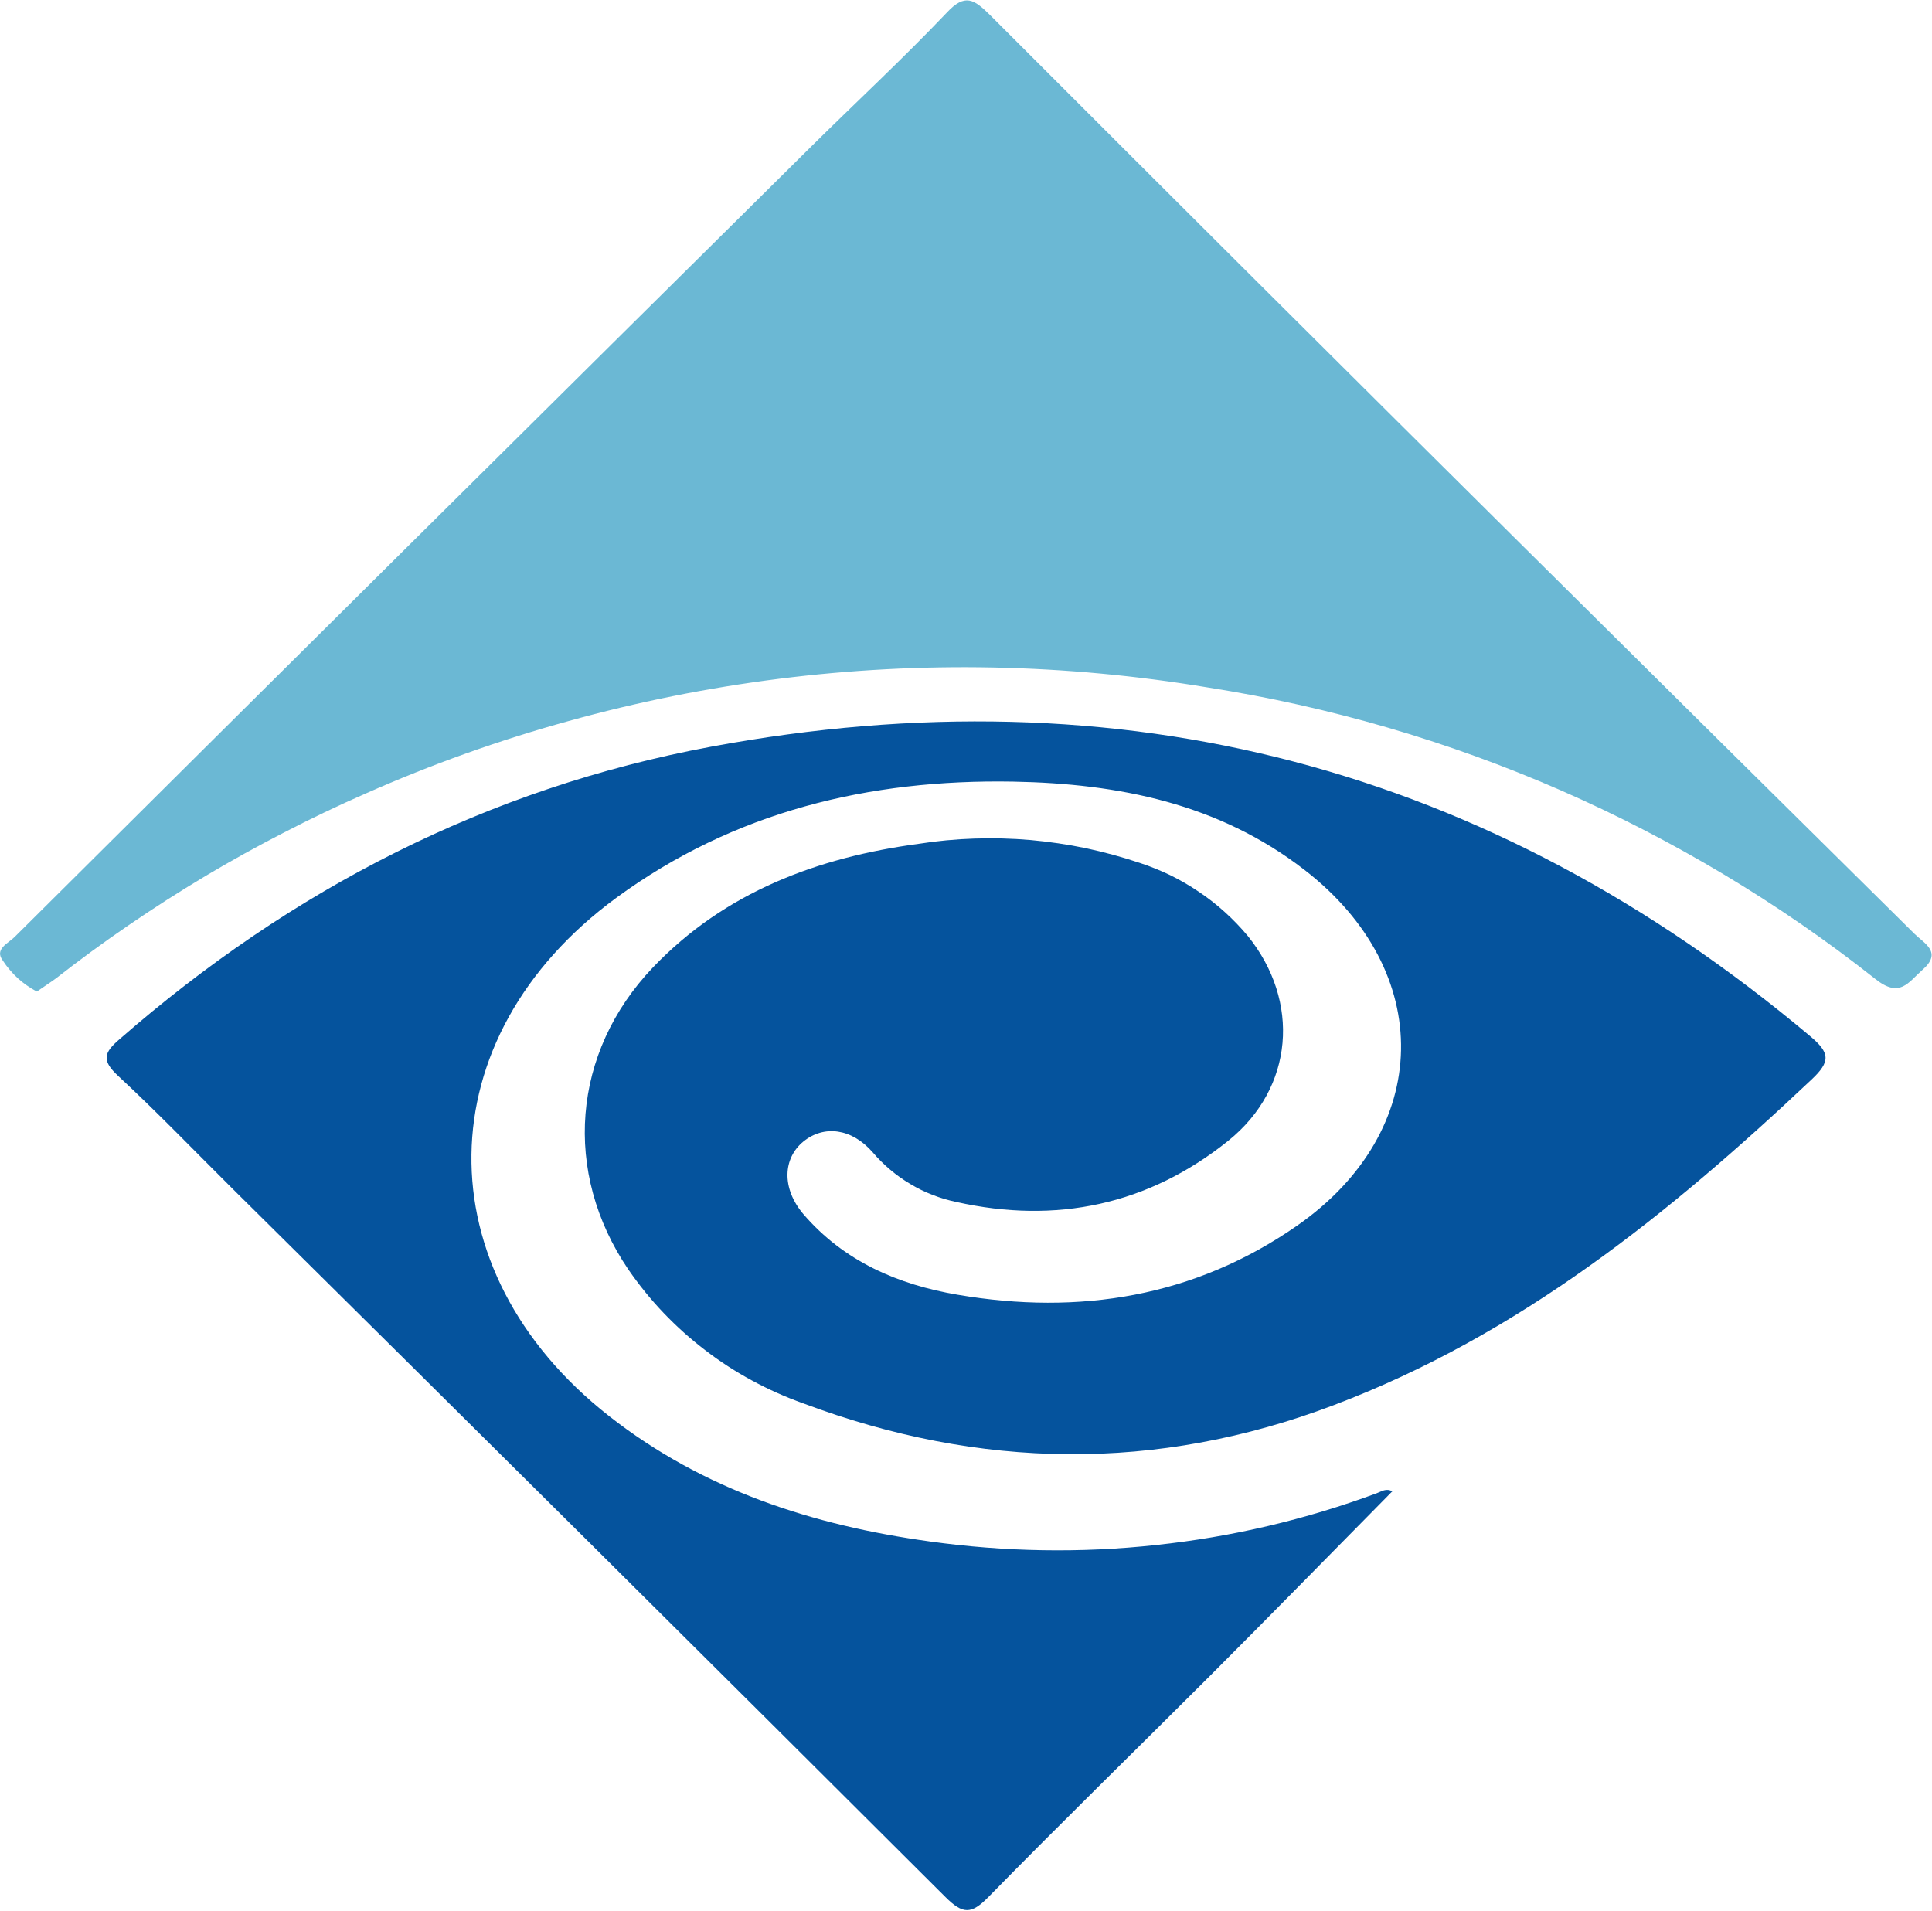 <?xml version="1.0" ?>
<svg xmlns="http://www.w3.org/2000/svg" viewBox="0 0 1588 1571">
	<style>
		.s0 { fill: #05539d } 
		.s1 { fill: #6bb8d4 } 
	</style>
	<g id="symbol">
		<path id="Layer" fill-rule="evenodd" class="s0" d="m1144.3 1226c-50 50.6-99.7 101.5-149.9 151.7-60.3 60.3-122.2 120.6-182 181.7-14.2 14.5-21.1 14.1-35.3 0q-292.2-291.5-585.6-581.9c-31.4-31.2-62.1-63.1-94.5-93.2-13.8-12.8-11.5-19.1 1.3-30.1 141.1-123.2 302.6-206.3 486.1-240.4 337.6-62.7 639.6 16.3 903.3 237.8 16.5 13.8 17.2 20.9 1.2 35.9-116.8 110.2-240.4 210-392.8 267.6-145.4 55.1-291 52.8-435.8-1.5-14.4-5.1-28.5-11.4-42-18.7-13.5-7.3-26.4-15.6-38.6-25-12.2-9.3-23.6-19.5-34.2-30.6-10.6-11.1-20.3-23.1-29-35.7-54.2-79.8-46.5-178.5 20.2-248.4 59.4-62.2 135.7-90.5 218.6-101.6 15.1-2.4 30.4-3.8 45.7-4.3 15.4-0.5 30.7-0.1 46 1.2 15.2 1.4 30.4 3.6 45.4 6.7 15 3.2 29.8 7.2 44.4 12.1 8.6 2.8 16.9 6.2 25.1 10.1 8.1 4 15.9 8.5 23.4 13.6 7.5 5 14.7 10.6 21.4 16.7 6.7 6 13 12.6 18.8 19.5 43.6 53.9 38.1 125-15.9 168.5-65.8 52.8-141.4 68.7-223.7 50.3-6.6-1.4-13.1-3.3-19.4-5.8-6.3-2.4-12.4-5.4-18.2-8.9-5.8-3.4-11.4-7.4-16.5-11.7-5.2-4.4-10-9.1-14.4-14.3-17.4-20-40.2-22.6-57-9-16.8 13.7-18.2 38.4 0 59.8 33.4 38.8 77.8 57.9 126.8 66.2 99.9 17 194.5 1.9 278.8-56.7 112-77.9 114.2-209.4 5.9-292.8-70.3-54.3-152.5-70.7-239.1-72.3-118.5-2.1-229.4 24.6-326.1 95.4-156.7 114.8-159.1 306.1-6.1 426.1 77.4 60.7 167.3 89.8 263.7 103.1 30.8 4.3 61.9 6.7 92.9 7.2 31.1 0.5 62.2-0.9 93.2-4.3 30.9-3.3 61.6-8.5 91.8-15.6 30.3-7.1 60.1-16.1 89.3-26.9 4.1-1.5 7.9-4.5 13.1-1.5"/>
		<path id="Layer" fill-rule="evenodd" class="s1" d="m30.1 815q-4.2-2.3-8.1-5-3.9-2.7-7.4-5.9-3.5-3.2-6.6-6.9-3.1-3.6-5.7-7.6c-7.1-9.4 4.3-14.1 9.5-19.2q327.3-325.5 654.7-649.7c37.2-36.8 75.4-72.2 111.6-110.2 15.1-16.3 22.6-11 35.6 1.8q219 219.2 438.9 437.4 160.3 159.1 321 317.9c8.1 8 23.2 15.1 6.6 29.6-11.9 10.5-18.6 23.6-38.8 7.5-39.6-31.3-81.2-60-124.5-85.9-43.3-25.9-88.2-49.1-134.4-69.3-46.3-20.2-93.8-37.4-142.2-51.5-48.5-14.1-97.8-25.1-147.6-32.9-58.2-9.7-117-15.2-176-16.4-59-1.2-117.9 1.9-176.5 9.3-58.5 7.4-116.4 19-173.2 34.8-56.9 15.7-112.5 35.6-166.5 59.5q-34 14.9-67 32-33.1 17-65 36-31.9 19.1-62.6 40.1-30.7 21-60 43.9c-5 3.7-10.3 7-15.5 10.7"/>
	</g>
</svg>